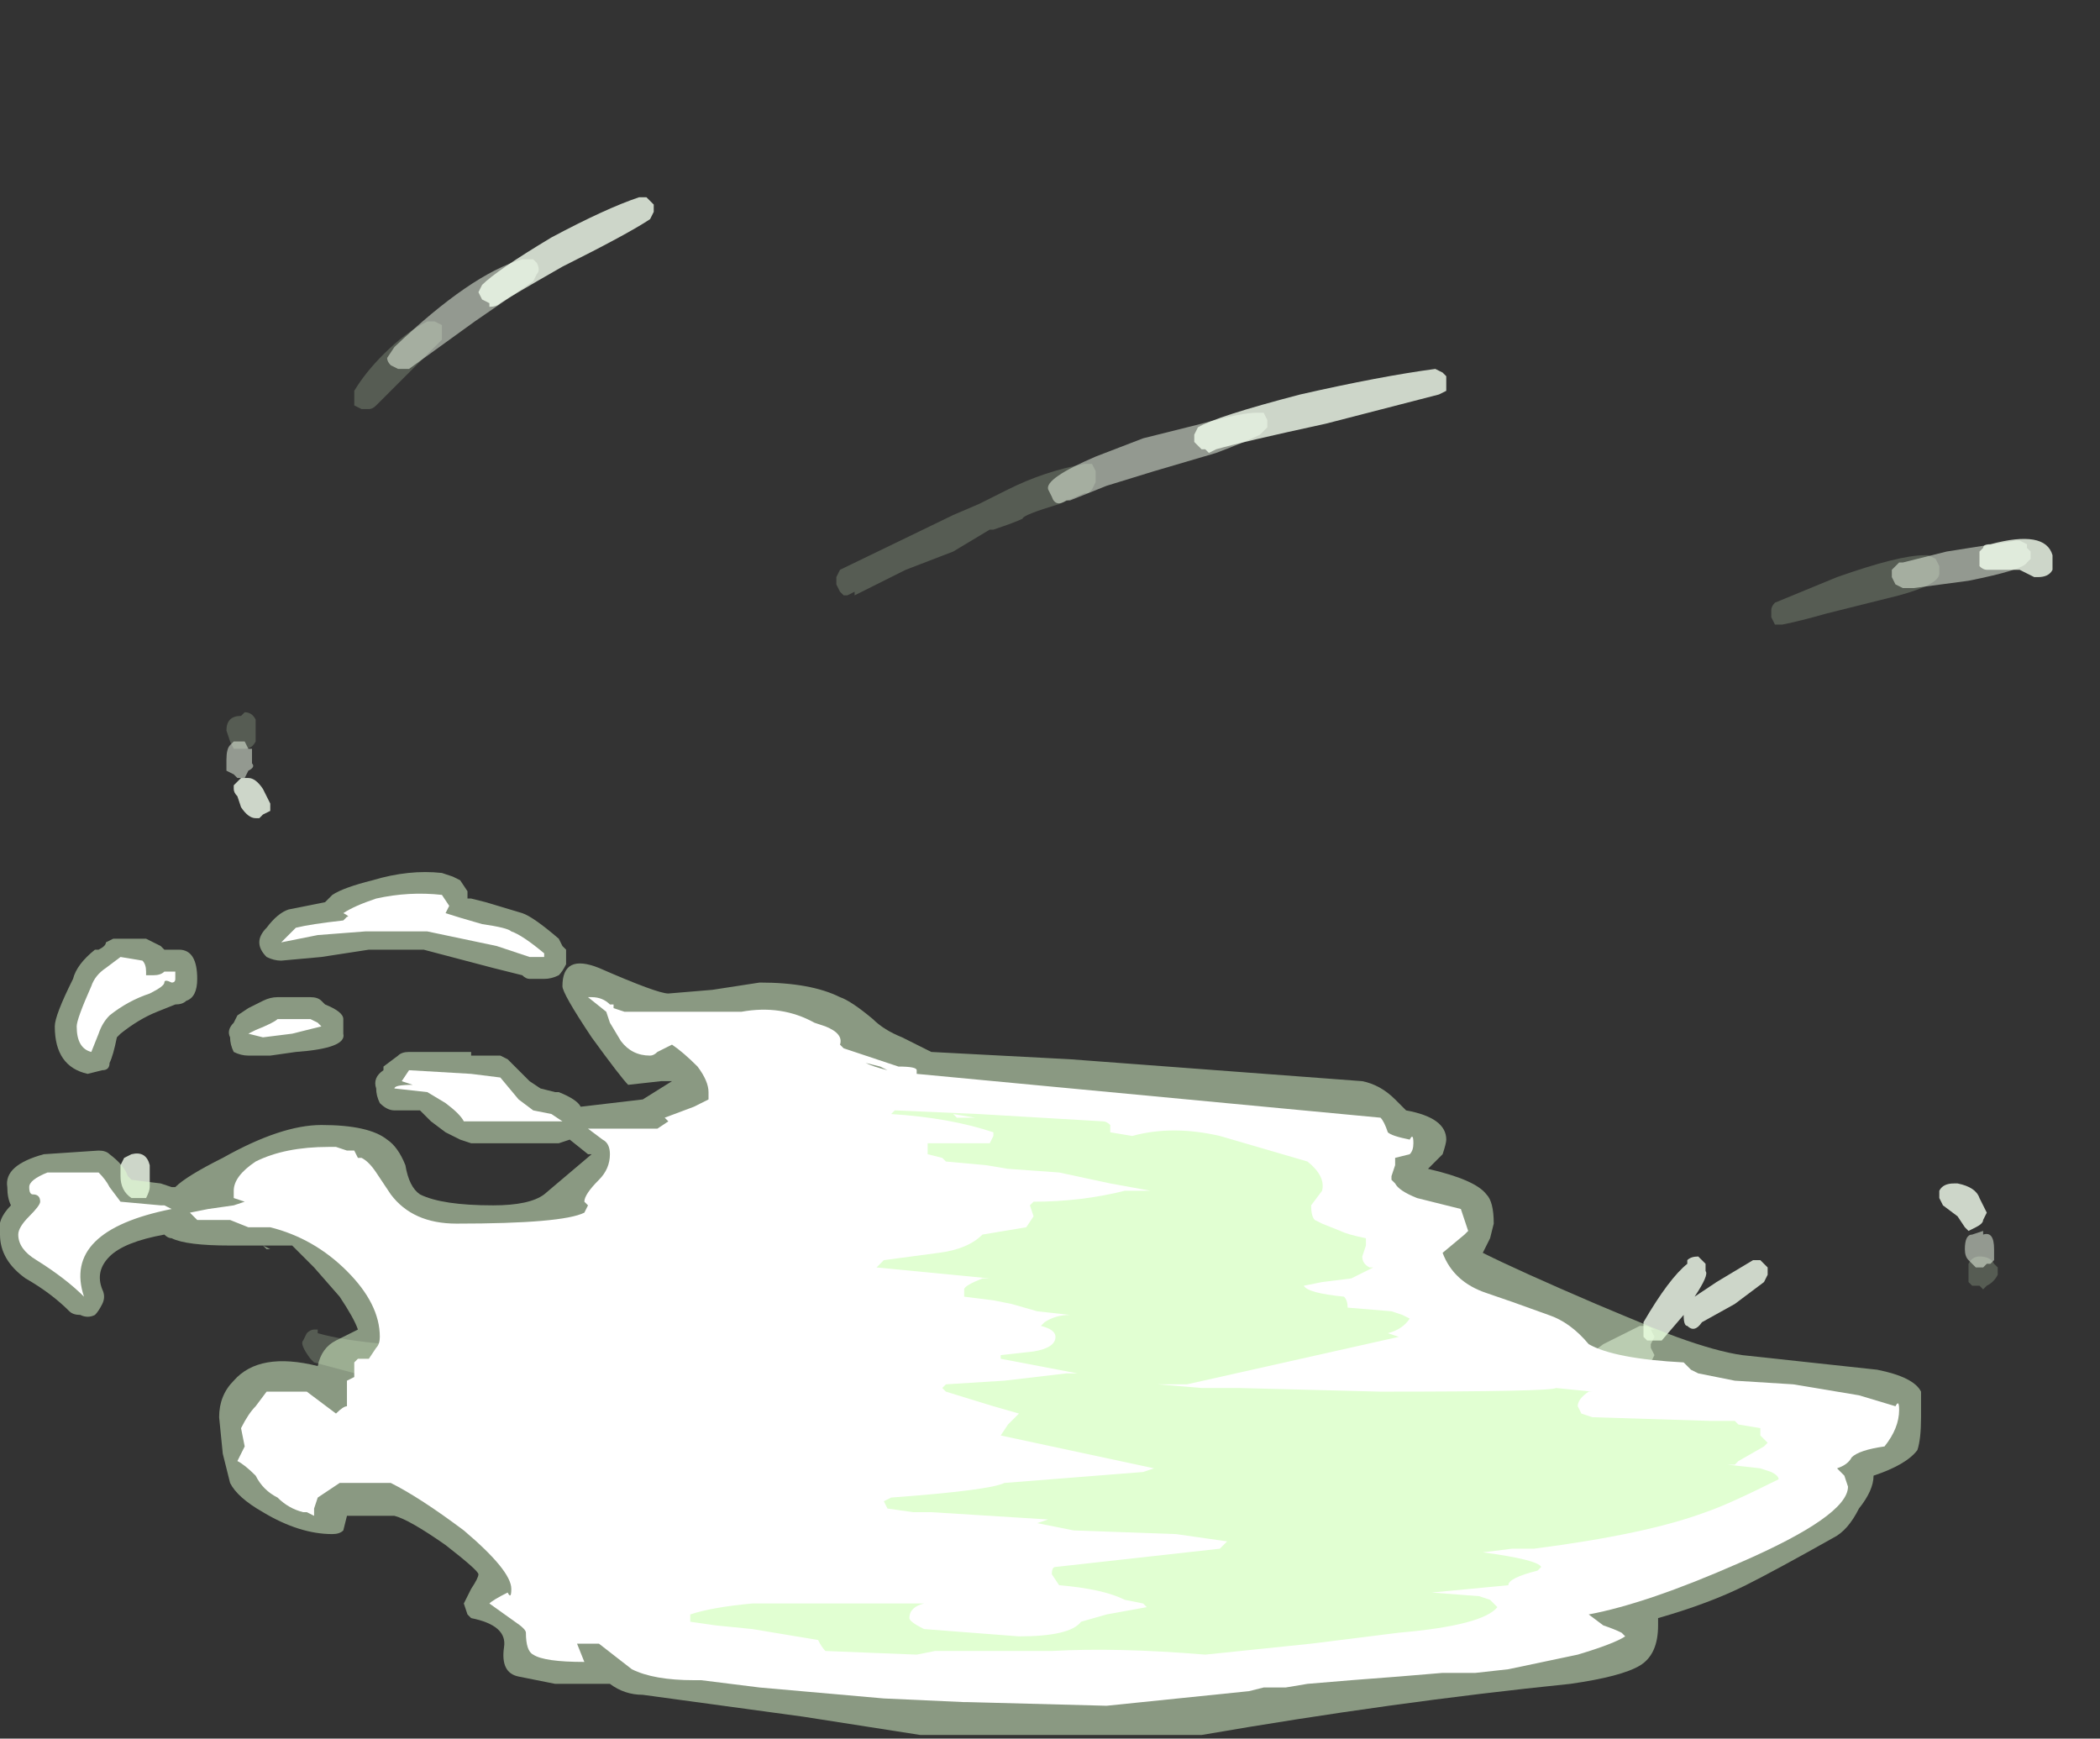 <?xml version="1.0" encoding="UTF-8" standalone="no"?>
<svg xmlns:ffdec="https://www.free-decompiler.com/flash" xmlns:xlink="http://www.w3.org/1999/xlink" ffdec:objectType="frame" height="166.6px" width="201.25px" xmlns="http://www.w3.org/2000/svg">
  <rect width="100%" height="100%" fill="#333333" stroke="none"/>
  <g transform="matrix(1.0, 0.0, 0.0, 1.0, 101.15, 150.5)">
    <use ffdec:characterId="293" height="21.05" transform="matrix(7.0, 0.0, 0.0, 7.0, -101.15, -131.6)" width="28.1" xlink:href="#shape0"/>
  </g>
  <defs>
    <g id="shape0" transform="matrix(1.0, 0.0, 0.0, 1.0, 14.45, 18.8)">
      <path d="M0.5 -15.15 L0.55 -15.05 0.55 -14.9 0.5 -14.8 0.45 -14.75 0.4 -14.75 0.05 -14.6 Q-0.45 -14.45 -0.45 -14.4 -0.55 -14.35 -0.85 -14.25 L-0.9 -14.25 -1.4 -13.95 -2.05 -13.7 -2.75 -13.35 -2.75 -13.4 -2.85 -13.35 -2.9 -13.35 -2.95 -13.4 -3.0 -13.5 -3.0 -13.6 -2.95 -13.7 -1.4 -14.45 -1.05 -14.6 -0.65 -14.8 Q-0.15 -15.05 0.4 -15.15 L0.5 -15.15 M10.95 -13.2 L10.55 -13.1 Q10.2 -13.0 9.95 -12.95 L9.85 -12.95 9.8 -13.05 9.8 -13.15 Q9.8 -13.2 9.85 -13.25 L10.7 -13.6 Q11.55 -13.9 11.9 -13.9 L11.95 -13.9 12.05 -13.85 12.1 -13.75 12.1 -13.65 Q12.1 -13.5 11.55 -13.35 L10.95 -13.2 M5.1 -1.85 L5.2 -2.05 5.9 -2.35 Q6.5 -2.65 6.6 -2.6 L6.7 -2.6 6.75 -2.5 6.75 -2.35 6.65 -2.3 6.0 -1.95 5.4 -1.7 5.25 -1.7 Q5.2 -1.75 5.15 -1.75 L5.1 -1.85 M7.1 -2.05 L7.15 -1.95 7.15 -1.85 Q7.1 -1.75 6.8 -1.5 L6.45 -1.2 6.25 -1.2 6.15 -1.25 Q6.1 -1.35 6.15 -1.4 6.15 -1.45 6.2 -1.5 L6.55 -1.8 Q6.85 -2.05 6.95 -2.1 L7.05 -2.1 7.1 -2.05 M12.85 -4.2 L12.9 -4.15 12.9 -4.05 Q12.85 -3.95 12.75 -3.9 L12.7 -3.85 12.65 -3.9 12.55 -3.9 12.5 -3.95 Q12.5 -4.0 12.5 -4.1 L12.5 -4.2 Q12.55 -4.3 12.65 -4.3 12.8 -4.3 12.85 -4.2 M-9.2 -16.65 Q-8.9 -16.95 -8.6 -17.1 L-8.5 -17.1 -8.4 -17.05 -8.4 -16.85 -9.3 -15.95 Q-9.35 -15.9 -9.4 -15.9 L-9.5 -15.9 -9.6 -15.95 -9.6 -16.15 Q-9.45 -16.4 -9.2 -16.65 M-11.35 -11.5 Q-11.35 -11.7 -11.15 -11.7 L-11.1 -11.75 Q-11.0 -11.75 -10.95 -11.65 L-10.95 -11.35 Q-11.0 -11.25 -11.1 -11.25 L-11.25 -11.25 -11.3 -11.35 -11.35 -11.5 M-9.15 -3.1 L-7.85 -2.85 -7.75 -2.85 Q-7.65 -2.8 -7.7 -2.7 L-7.7 -2.6 Q-7.7 -2.55 -7.75 -2.55 -7.75 -2.5 -7.85 -2.5 L-8.0 -2.5 Q-8.55 -2.5 -9.4 -2.65 L-10.15 -2.85 -10.2 -2.9 Q-10.35 -3.1 -10.3 -3.15 L-10.25 -3.25 Q-10.2 -3.3 -10.15 -3.3 L-10.1 -3.3 -10.1 -3.25 Q-9.75 -3.15 -9.15 -3.1 M-6.8 -0.05 L-6.95 -0.1 Q-7.1 -0.2 -7.05 -0.3 L-7.0 -0.4 -6.9 -0.45 -6.55 -0.5 -6.25 -0.55 -6.15 -0.55 -6.1 -0.45 -6.1 -0.35 -6.15 -0.25 Q-6.2 -0.2 -6.45 -0.15 L-6.75 -0.05 -6.8 -0.05 M-1.35 -2.55 L-1.35 -2.45 -1.4 -2.35 -1.5 -2.3 -1.6 -2.3 -1.7 -2.35 Q-1.75 -2.4 -1.75 -2.55 L-1.7 -2.7 -1.65 -2.8 -1.55 -2.85 -1.45 -2.8 Q-1.35 -2.75 -1.35 -2.55" fill="#e1ffd2" fill-opacity="0.2" fill-rule="evenodd" stroke="none"/>
      <path d="M0.15 -14.65 Q0.0 -14.55 -0.05 -14.7 L-0.1 -14.8 Q-0.15 -14.95 0.55 -15.25 L1.2 -15.5 2.0 -15.7 Q2.55 -15.85 2.75 -15.85 L2.85 -15.85 2.9 -15.75 Q2.9 -15.7 2.9 -15.65 L2.8 -15.55 Q2.6 -15.45 2.2 -15.3 L1.35 -15.05 0.7 -14.85 0.2 -14.65 0.15 -14.65 M11.55 -13.8 L11.6 -13.8 12.2 -13.95 13.15 -14.1 13.2 -14.1 13.3 -14.05 13.3 -14.0 13.35 -13.95 13.35 -13.85 13.3 -13.8 Q13.25 -13.7 12.5 -13.55 L11.75 -13.45 11.6 -13.45 11.5 -13.5 11.45 -13.6 11.45 -13.7 11.55 -13.8 M8.15 -3.3 L8.2 -3.2 8.15 -3.1 8.15 -3.05 8.2 -2.95 8.15 -2.85 Q7.8 -2.35 7.4 -2.1 L7.35 -2.05 7.25 -2.05 7.15 -2.15 Q7.1 -2.2 7.1 -2.25 L7.15 -2.35 7.45 -2.65 7.2 -2.55 Q7.15 -2.5 7.1 -2.55 L7.05 -2.6 Q7.0 -2.65 7.0 -2.7 7.05 -2.8 7.1 -2.8 L7.5 -3.1 8.0 -3.35 8.1 -3.35 8.2 -3.3 8.15 -3.3 M7.55 -2.75 L7.55 -2.75 M12.7 -4.6 Q12.85 -4.65 12.85 -4.4 L12.85 -4.25 12.8 -4.2 12.75 -4.2 12.7 -4.15 12.6 -4.15 12.5 -4.25 Q12.45 -4.3 12.45 -4.4 12.45 -4.6 12.55 -4.6 L12.7 -4.65 12.7 -4.6 M-7.1 -17.9 Q-7.05 -17.8 -7.1 -17.75 L-7.15 -17.65 -7.95 -17.1 -8.85 -16.45 Q-8.9 -16.45 -8.95 -16.45 L-9.0 -16.45 -9.1 -16.5 Q-9.15 -16.55 -9.15 -16.6 L-9.05 -16.75 Q-8.0 -17.75 -7.3 -17.95 L-7.15 -17.95 -7.1 -17.9 M-11.05 -11.25 L-11.0 -11.25 Q-11.0 -11.2 -11.0 -11.1 L-11.0 -11.05 Q-10.95 -11.0 -11.05 -10.95 L-11.1 -10.85 -11.2 -10.85 -11.25 -10.9 -11.35 -10.95 -11.35 -11.1 Q-11.35 -11.25 -11.3 -11.3 L-11.25 -11.35 -11.1 -11.35 -11.05 -11.25 M-6.75 -2.35 L-7.4 -2.4 -7.45 -2.4 -7.55 -2.45 -7.7 -2.45 -8.05 -2.5 -8.35 -2.5 Q-8.4 -2.55 -8.45 -2.55 L-8.45 -2.6 Q-8.55 -2.7 -8.55 -2.75 L-8.45 -2.85 -8.35 -2.9 -8.0 -2.85 -7.55 -2.85 -5.5 -2.7 -5.4 -2.65 Q-5.3 -2.6 -5.3 -2.5 L-5.3 -2.45 -5.35 -2.35 -5.4 -2.35 -6.1 -2.25 -6.75 -2.35 M-5.85 -0.6 L-5.8 -0.65 Q-5.7 -0.7 -5.2 -0.85 L-4.6 -1.0 -4.5 -1.0 -4.4 -0.9 -4.4 -0.8 -4.45 -0.7 -4.6 -0.6 -4.65 -0.6 Q-4.75 -0.5 -5.05 -0.45 L-5.35 -0.35 -5.65 -0.3 -5.8 -0.35 Q-5.85 -0.4 -5.85 -0.5 L-5.85 -0.6 M-1.4 -2.9 Q-1.4 -2.85 -1.4 -2.8 L-1.5 -2.75 -1.65 -2.75 -1.7 -2.8 Q-1.75 -2.85 -1.75 -3.0 L-1.7 -3.15 -1.6 -3.2 -1.55 -3.2 -1.45 -3.15 -1.4 -3.1 -1.4 -2.9" fill="#f3ffee" fill-opacity="0.502" fill-rule="evenodd" stroke="none"/>
      <path d="M1.95 -15.65 Q2.2 -15.8 3.35 -16.1 4.45 -16.35 5.2 -16.45 L5.3 -16.4 5.35 -16.35 5.35 -16.15 5.25 -16.1 3.7 -15.7 Q2.55 -15.45 2.2 -15.35 L2.1 -15.3 2.05 -15.35 2.0 -15.35 1.9 -15.45 1.9 -15.55 1.95 -15.65 M8.9 -4.1 Q8.95 -4.05 8.75 -3.75 L9.05 -3.95 9.55 -4.25 9.65 -4.25 9.75 -4.15 9.75 -4.05 9.7 -3.95 9.3 -3.65 8.85 -3.4 Q8.75 -3.25 8.65 -3.35 8.6 -3.35 8.6 -3.5 L8.3 -3.15 Q8.25 -3.15 8.2 -3.15 8.15 -3.15 8.1 -3.15 L8.05 -3.2 8.05 -3.4 Q8.4 -4.0 8.65 -4.2 L8.65 -4.25 Q8.7 -4.3 8.8 -4.3 L8.9 -4.2 8.9 -4.1 M13.65 -13.9 L13.65 -13.7 Q13.6 -13.6 13.45 -13.6 L13.4 -13.6 13.2 -13.7 12.75 -13.7 Q12.7 -13.7 12.65 -13.75 L12.65 -13.95 12.7 -14.0 Q12.7 -14.05 12.8 -14.05 13.55 -14.25 13.65 -13.9 M12.35 -5.3 Q12.6 -5.25 12.65 -5.1 L12.75 -4.9 12.7 -4.8 Q12.7 -4.75 12.6 -4.7 L12.5 -4.65 12.45 -4.7 12.35 -4.85 12.15 -5.0 12.1 -5.1 12.1 -5.2 Q12.15 -5.3 12.3 -5.3 L12.35 -5.3 M-6.9 -18.25 Q-6.15 -18.65 -5.7 -18.8 L-5.6 -18.8 -5.5 -18.7 Q-5.5 -18.65 -5.5 -18.6 L-5.55 -18.5 Q-5.85 -18.3 -6.75 -17.85 -7.45 -17.45 -7.6 -17.35 -7.65 -17.3 -7.75 -17.3 L-7.75 -17.35 -7.85 -17.4 -7.9 -17.5 -7.85 -17.6 Q-7.65 -17.8 -6.9 -18.25 M-12.75 -5.65 L-12.65 -5.7 Q-12.45 -5.75 -12.4 -5.55 L-12.4 -5.25 Q-12.4 -5.2 -12.45 -5.1 L-12.65 -5.1 Q-12.8 -5.2 -12.8 -5.4 L-12.8 -5.55 -12.75 -5.65 M-11.15 -10.85 L-11.05 -10.85 Q-10.95 -10.85 -10.85 -10.7 L-10.75 -10.5 -10.75 -10.4 -10.85 -10.35 -10.9 -10.3 -10.95 -10.3 Q-11.05 -10.3 -11.15 -10.45 L-11.2 -10.6 Q-11.25 -10.65 -11.25 -10.7 L-11.25 -10.75 -11.15 -10.85 M-5.95 -2.6 Q-5.9 -2.7 -5.75 -2.7 L-5.6 -2.65 -4.2 -2.65 -2.9 -2.7 Q-2.85 -2.7 -2.85 -2.65 L-2.8 -2.6 Q-2.75 -2.55 -2.8 -2.5 L-2.85 -2.4 Q-3.05 -2.25 -3.5 -2.25 L-5.4 -2.25 -5.7 -2.3 -5.8 -2.3 Q-6.0 -2.35 -6.0 -2.5 L-6.0 -2.55 -5.95 -2.6 M-3.15 -1.4 L-2.95 -1.3 -3.0 -1.35 -2.95 -1.35 -3.15 -1.45 -3.15 -1.4 M-3.05 -1.5 L-2.85 -1.5 -2.75 -1.4 -2.75 -1.3 -2.8 -1.2 -3.2 -1.0 -3.45 -0.95 -3.85 -0.8 -4.0 -0.8 Q-4.05 -0.8 -4.1 -0.85 L-4.15 -0.95 -4.1 -1.05 -4.05 -1.1 -4.05 -1.15 Q-3.95 -1.2 -3.45 -1.35 L-3.5 -1.35 -3.1 -1.45 -3.05 -1.5" fill="#f4ffee" fill-opacity="0.8" fill-rule="evenodd" stroke="none"/>
      <path d="M4.65 -6.45 L4.8 -6.3 Q5.35 -6.2 5.35 -5.9 5.35 -5.85 5.3 -5.7 L5.1 -5.5 Q5.75 -5.35 5.9 -5.15 6.0 -5.05 6.0 -4.75 L5.95 -4.55 5.85 -4.35 Q6.35 -4.1 7.4 -3.65 8.35 -3.25 8.5 -3.2 9.05 -3.0 9.4 -2.95 L11.25 -2.75 Q11.75 -2.65 11.85 -2.45 L11.85 -2.1 Q11.85 -1.8 11.8 -1.65 11.65 -1.45 11.2 -1.3 11.2 -1.1 11.0 -0.85 10.85 -0.55 10.65 -0.45 9.85 0.0 9.45 0.2 8.95 0.45 8.25 0.65 L8.25 0.75 Q8.25 1.15 8.0 1.3 7.75 1.45 7.05 1.55 4.6 1.8 2.0 2.25 L-1.85 2.25 -3.45 2.0 -5.65 1.7 Q-5.9 1.7 -6.1 1.55 L-6.85 1.55 -7.35 1.45 Q-7.6 1.4 -7.55 1.05 -7.5 0.75 -8.0 0.65 L-8.05 0.6 -8.1 0.45 -8.0 0.25 Q-7.9 0.1 -7.9 0.05 -7.9 0.0 -8.35 -0.35 -8.85 -0.7 -9.05 -0.75 L-9.7 -0.75 -9.75 -0.55 Q-9.8 -0.5 -9.9 -0.5 -10.35 -0.5 -10.85 -0.8 L-10.85 -0.8 Q-11.2 -1.0 -11.3 -1.2 L-11.4 -1.6 -11.45 -2.1 Q-11.45 -2.4 -11.25 -2.6 -10.9 -3.0 -10.1 -2.8 -10.05 -3.05 -9.85 -3.15 L-9.55 -3.3 Q-9.6 -3.45 -9.8 -3.75 L-10.15 -4.15 -10.45 -4.45 -10.85 -4.45 -10.75 -4.4 -10.8 -4.4 -10.85 -4.45 -11.3 -4.45 Q-11.9 -4.45 -12.1 -4.55 -12.15 -4.55 -12.2 -4.6 -12.75 -4.5 -12.95 -4.3 -13.15 -4.1 -13.05 -3.85 -13.0 -3.75 -13.05 -3.65 -13.1 -3.55 -13.15 -3.5 -13.25 -3.45 -13.35 -3.5 -13.45 -3.5 -13.5 -3.55 -13.75 -3.8 -14.1 -4.0 -14.45 -4.25 -14.45 -4.6 -14.5 -4.8 -14.3 -5.0 -14.35 -5.1 -14.35 -5.25 -14.4 -5.55 -13.85 -5.7 L-13.1 -5.75 Q-13.0 -5.75 -12.95 -5.7 -12.75 -5.55 -12.7 -5.4 L-12.65 -5.35 -12.25 -5.3 -12.1 -5.25 -12.05 -5.25 Q-11.9 -5.4 -11.4 -5.65 -10.6 -6.1 -10.05 -6.1 -9.4 -6.1 -9.15 -5.9 -9.0 -5.8 -8.9 -5.55 -8.85 -5.25 -8.7 -5.15 -8.4 -5.0 -7.7 -5.0 -7.2 -5.0 -7.0 -5.15 L-6.35 -5.7 -6.4 -5.7 -6.65 -5.9 -6.8 -5.85 -8.0 -5.85 -8.15 -5.9 -8.35 -6.0 -8.55 -6.15 -8.7 -6.3 -9.05 -6.3 Q-9.15 -6.3 -9.25 -6.4 -9.3 -6.5 -9.3 -6.6 -9.35 -6.75 -9.2 -6.85 L-9.2 -6.9 -9.0 -7.05 Q-8.95 -7.1 -8.85 -7.1 L-8.0 -7.1 -8.0 -7.05 -7.6 -7.05 -7.5 -7.0 -7.2 -6.7 -7.05 -6.6 -6.85 -6.55 -6.8 -6.55 Q-6.55 -6.45 -6.5 -6.35 L-5.65 -6.45 -5.25 -6.7 -5.4 -6.7 -5.85 -6.65 Q-5.95 -6.75 -6.35 -7.3 -6.75 -7.9 -6.75 -8.0 -6.75 -8.45 -6.25 -8.25 -5.45 -7.9 -5.3 -7.9 L-4.7 -7.95 -4.05 -8.05 Q-3.35 -8.05 -2.95 -7.85 -2.8 -7.8 -2.5 -7.55 -2.35 -7.4 -2.1 -7.3 L-1.7 -7.1 0.2 -7.0 4.2 -6.7 Q4.45 -6.65 4.65 -6.45 M-13.45 -8.1 Q-13.4 -8.3 -13.15 -8.5 L-13.1 -8.5 Q-13.0 -8.55 -13.0 -8.6 L-12.9 -8.65 -12.45 -8.65 -12.25 -8.55 -12.2 -8.5 -12.0 -8.5 Q-11.75 -8.5 -11.75 -8.1 -11.75 -7.85 -11.9 -7.8 -11.95 -7.75 -12.05 -7.75 L-12.3 -7.65 Q-12.55 -7.55 -12.8 -7.35 L-12.85 -7.3 Q-12.9 -7.05 -12.95 -6.95 -12.95 -6.85 -13.05 -6.85 L-13.25 -6.8 Q-13.7 -6.9 -13.7 -7.45 -13.7 -7.6 -13.45 -8.1 M-9.9 -9.25 Q-9.75 -9.35 -9.35 -9.45 -8.85 -9.6 -8.4 -9.55 L-8.25 -9.5 -8.15 -9.45 -8.05 -9.3 -8.05 -9.2 -8.0 -9.2 -7.8 -9.15 -7.3 -9.0 Q-7.15 -8.95 -6.8 -8.65 L-6.75 -8.55 -6.7 -8.5 Q-6.7 -8.4 -6.7 -8.3 -6.75 -8.2 -6.8 -8.15 -6.9 -8.1 -7.0 -8.1 L-7.2 -8.1 Q-7.25 -8.1 -7.3 -8.15 L-7.7 -8.25 -8.65 -8.5 -9.4 -8.5 -10.05 -8.4 -10.6 -8.35 Q-10.7 -8.35 -10.8 -8.4 -10.9 -8.5 -10.9 -8.6 -10.9 -8.7 -10.8 -8.8 -10.65 -9.0 -10.5 -9.05 L-10.0 -9.15 -9.9 -9.25 M-11.3 -7.3 Q-11.35 -7.4 -11.25 -7.5 L-11.2 -7.6 -11.05 -7.7 -10.85 -7.8 Q-10.75 -7.85 -10.65 -7.85 L-10.2 -7.85 Q-10.1 -7.85 -10.05 -7.8 L-10.0 -7.75 Q-9.75 -7.65 -9.75 -7.55 -9.75 -7.45 -9.75 -7.35 -9.7 -7.15 -10.4 -7.1 L-10.75 -7.05 -11.05 -7.05 Q-11.15 -7.05 -11.25 -7.1 -11.3 -7.2 -11.3 -7.3" fill="#e1ffd2" fill-opacity="0.502" fill-rule="evenodd" stroke="none"/>
      <path d="M4.55 -6.0 Q4.6 -5.95 4.85 -5.9 4.9 -6.0 4.9 -5.85 4.9 -5.75 4.85 -5.7 L4.65 -5.65 4.65 -5.55 4.6 -5.4 4.6 -5.35 4.65 -5.3 Q4.7 -5.2 4.95 -5.1 L5.55 -4.95 5.65 -4.65 5.6 -4.6 5.3 -4.35 Q5.45 -3.95 5.9 -3.8 6.2 -3.7 6.75 -3.5 7.05 -3.4 7.3 -3.1 7.65 -2.9 8.6 -2.85 L8.7 -2.75 8.8 -2.7 9.3 -2.6 10.1 -2.55 11.0 -2.4 11.5 -2.25 Q11.55 -2.35 11.55 -2.2 11.55 -1.95 11.35 -1.7 11.0 -1.65 10.9 -1.55 10.85 -1.45 10.7 -1.4 L10.8 -1.3 10.85 -1.15 Q10.85 -0.75 9.35 -0.1 8.1 0.45 7.3 0.6 L7.5 0.75 Q7.65 0.8 7.75 0.85 L7.8 0.9 Q7.65 1.0 7.15 1.15 L6.2 1.35 5.75 1.4 5.3 1.4 4.7 1.45 4.05 1.5 3.45 1.55 3.15 1.6 2.85 1.6 2.65 1.65 0.7 1.85 -1.2 1.8 -1.25 1.8 -2.35 1.75 -4.05 1.6 -4.85 1.5 -4.95 1.5 Q-5.5 1.5 -5.8 1.35 L-6.25 1.0 -6.55 1.0 -6.45 1.25 Q-7.0 1.25 -7.15 1.15 -7.25 1.1 -7.25 0.85 -7.25 0.8 -7.4 0.7 L-7.75 0.45 Q-7.7 0.4 -7.5 0.3 -7.45 0.4 -7.45 0.25 -7.45 0.0 -8.1 -0.55 -8.7 -1.0 -9.1 -1.2 L-9.8 -1.2 -10.1 -1.0 -10.15 -0.85 -10.15 -0.75 -10.25 -0.8 -10.3 -0.8 Q-10.5 -0.85 -10.65 -1.0 -10.85 -1.1 -10.95 -1.3 -11.1 -1.45 -11.2 -1.5 L-11.1 -1.7 -11.15 -1.95 Q-11.05 -2.15 -10.95 -2.25 L-10.8 -2.45 -10.25 -2.45 -9.85 -2.15 Q-9.75 -2.25 -9.7 -2.25 -9.7 -2.3 -9.7 -2.6 L-9.6 -2.65 -9.6 -2.85 -9.55 -2.9 -9.4 -2.9 -9.3 -3.05 Q-9.25 -3.1 -9.25 -3.2 -9.25 -3.65 -9.7 -4.1 -10.15 -4.55 -10.75 -4.7 L-11.05 -4.7 -11.3 -4.8 -11.75 -4.8 -11.85 -4.9 -11.6 -4.95 -11.25 -5.0 -11.1 -5.05 -11.25 -5.1 -11.25 -5.2 Q-11.25 -5.4 -10.95 -5.6 -10.55 -5.8 -9.95 -5.8 L-9.85 -5.8 -9.7 -5.75 -9.6 -5.75 -9.55 -5.65 -9.5 -5.65 Q-9.4 -5.6 -9.3 -5.45 L-9.1 -5.15 Q-8.8 -4.75 -8.2 -4.75 -6.75 -4.75 -6.45 -4.9 L-6.4 -5.0 -6.45 -5.05 Q-6.45 -5.15 -6.25 -5.35 -6.1 -5.5 -6.1 -5.7 -6.1 -5.85 -6.2 -5.9 L-6.4 -6.05 Q-6.25 -6.05 -5.45 -6.05 L-5.3 -6.15 -5.35 -6.2 -4.95 -6.35 -4.75 -6.45 -4.75 -6.55 Q-4.75 -6.7 -4.9 -6.9 -5.1 -7.1 -5.25 -7.2 L-5.45 -7.1 Q-5.5 -7.05 -5.55 -7.05 -5.8 -7.05 -5.95 -7.25 L-6.1 -7.5 -6.15 -7.65 -6.4 -7.85 -6.35 -7.85 Q-6.2 -7.85 -6.1 -7.75 L-6.05 -7.75 -6.05 -7.7 -5.9 -7.65 -4.3 -7.65 Q-3.75 -7.75 -3.3 -7.5 L-3.15 -7.45 Q-2.9 -7.35 -2.95 -7.2 L-2.9 -7.15 -2.15 -6.9 Q-1.9 -6.9 -1.9 -6.85 L-1.9 -6.8 4.45 -6.2 Q4.5 -6.15 4.55 -6.0 M-13.2 -8.0 Q-13.15 -8.15 -13.0 -8.25 L-12.8 -8.4 -12.5 -8.35 Q-12.45 -8.3 -12.45 -8.2 L-12.45 -8.15 -12.35 -8.15 Q-12.25 -8.15 -12.2 -8.2 L-12.05 -8.2 -12.05 -8.1 Q-12.05 -8.05 -12.1 -8.05 -12.2 -8.1 -12.2 -8.05 -12.2 -8.0 -12.4 -7.9 -12.7 -7.8 -12.95 -7.6 -13.05 -7.5 -13.1 -7.35 L-13.2 -7.1 Q-13.4 -7.15 -13.4 -7.45 -13.4 -7.55 -13.2 -8.0 M-13.1 -5.45 Q-13.0 -5.35 -12.95 -5.25 L-12.8 -5.05 -12.25 -5.0 -12.2 -5.0 -12.1 -4.95 Q-13.6 -4.65 -13.3 -3.75 -13.55 -4.0 -13.95 -4.25 -14.2 -4.4 -14.2 -4.6 -14.2 -4.7 -14.05 -4.85 -13.9 -5.0 -13.9 -5.05 -13.9 -5.15 -14.0 -5.15 -14.05 -5.15 -14.05 -5.25 -14.05 -5.35 -13.8 -5.45 L-13.1 -5.45 M-9.7 -8.95 Q-9.65 -8.95 -9.75 -9.0 -9.6 -9.1 -9.3 -9.2 -8.85 -9.3 -8.4 -9.25 L-8.3 -9.1 -8.35 -9.0 Q-8.2 -8.95 -7.85 -8.85 -7.5 -8.8 -7.45 -8.75 -7.3 -8.7 -7.0 -8.45 L-7.0 -8.4 -7.2 -8.4 -7.65 -8.55 -8.6 -8.75 -9.45 -8.75 -10.1 -8.7 -10.6 -8.6 -10.4 -8.8 Q-10.2 -8.85 -9.75 -8.9 L-9.7 -8.95 M-10.85 -7.3 L-11.05 -7.35 -10.95 -7.4 Q-10.7 -7.5 -10.65 -7.55 L-10.2 -7.55 -10.1 -7.5 -10.05 -7.45 -10.45 -7.35 -10.85 -7.3 M-6.9 -6.25 L-6.75 -6.15 -8.1 -6.15 Q-8.15 -6.25 -8.35 -6.4 L-8.6 -6.55 -9.05 -6.6 Q-9.05 -6.65 -8.8 -6.65 L-8.95 -6.7 -8.85 -6.85 -8.0 -6.8 -7.6 -6.75 -7.35 -6.45 -7.15 -6.3 -6.9 -6.25 M-2.6 -6.95 Q-2.5 -6.9 -2.3 -6.85 L-2.4 -6.9 -2.6 -6.95" fill="#ffffff" fill-rule="evenodd" stroke="none"/>
      <path d="M4.25 -4.45 L4.2 -4.3 Q4.2 -4.2 4.3 -4.15 L4.35 -4.15 4.05 -4.0 3.65 -3.95 3.4 -3.9 Q3.45 -3.8 3.95 -3.75 4.0 -3.7 4.0 -3.6 L4.6 -3.55 4.75 -3.5 4.85 -3.45 Q4.75 -3.3 4.55 -3.25 L4.7 -3.2 1.8 -2.55 1.4 -2.55 2.0 -2.5 2.5 -2.5 Q4.4 -2.45 4.45 -2.45 6.8 -2.45 6.85 -2.5 L7.35 -2.45 7.3 -2.45 Q7.15 -2.35 7.15 -2.25 L7.2 -2.15 7.35 -2.1 8.95 -2.05 9.3 -2.05 9.35 -2.0 9.65 -1.95 9.65 -1.85 Q9.7 -1.8 9.75 -1.75 L9.7 -1.7 9.35 -1.5 9.3 -1.45 9.2 -1.45 9.65 -1.4 9.8 -1.35 Q9.9 -1.3 9.9 -1.25 9.2 -0.9 8.9 -0.8 8.1 -0.5 6.55 -0.3 L6.25 -0.3 5.85 -0.25 Q6.6 -0.15 6.65 -0.05 L6.6 0.0 Q6.2 0.1 6.2 0.2 L5.15 0.3 5.8 0.35 5.95 0.4 6.05 0.5 Q5.85 0.75 4.7 0.85 L3.5 1.0 2.05 1.15 Q0.85 1.05 -0.05 1.1 L-1.65 1.1 -1.9 1.15 -3.15 1.1 Q-3.2 1.05 -3.25 0.95 L-4.15 0.8 -4.65 0.75 -5.0 0.7 -5.0 0.6 Q-4.7 0.5 -4.15 0.45 L-1.8 0.45 Q-2.0 0.5 -2.0 0.65 -2.0 0.7 -1.8 0.8 L-0.5 0.9 Q0.2 0.9 0.35 0.7 L0.7 0.6 1.25 0.5 1.2 0.45 0.95 0.4 Q0.65 0.25 0.05 0.2 L-0.05 0.05 Q-0.05 -0.05 0.0 -0.05 L2.25 -0.3 2.35 -0.4 1.65 -0.5 0.25 -0.55 -0.25 -0.65 -0.1 -0.7 -1.7 -0.8 -1.95 -0.8 -2.3 -0.85 -2.35 -0.95 -2.25 -1.0 Q-0.9 -1.1 -0.7 -1.2 L1.2 -1.35 1.35 -1.4 -0.75 -1.85 -0.65 -2.0 -0.5 -2.15 -0.85 -2.25 -1.5 -2.45 -1.55 -2.5 -1.5 -2.55 -0.7 -2.6 0.15 -2.7 0.3 -2.7 -0.75 -2.9 -0.75 -2.95 -0.3 -3.0 Q0.0 -3.05 0.0 -3.2 0.0 -3.3 -0.2 -3.35 L-0.15 -3.4 Q0.0 -3.5 0.2 -3.5 L-0.25 -3.55 -0.6 -3.65 -0.85 -3.7 -1.25 -3.75 -1.25 -3.85 Q-1.25 -3.9 -1.0 -4.0 L-0.9 -4.0 -2.45 -4.15 -2.35 -4.25 -1.6 -4.35 Q-1.2 -4.4 -1.0 -4.6 L-0.4 -4.7 -0.3 -4.85 -0.35 -5.0 -0.3 -5.05 Q0.35 -5.05 0.95 -5.2 L1.3 -5.2 0.75 -5.3 0.05 -5.45 -0.65 -5.5 -0.95 -5.55 -1.5 -5.6 -1.55 -5.65 -1.75 -5.7 -1.75 -5.85 -0.9 -5.85 -0.85 -5.95 -0.85 -6.0 Q-1.45 -6.2 -2.25 -6.25 L-2.2 -6.3 -1.05 -6.25 0.65 -6.15 Q0.7 -6.15 0.75 -6.1 L0.75 -6.0 1.05 -5.95 Q1.6 -6.1 2.25 -5.95 L3.45 -5.6 Q3.7 -5.4 3.65 -5.2 L3.5 -5.0 Q3.5 -4.85 3.55 -4.8 L3.65 -4.75 3.9 -4.65 Q4.0 -4.6 4.25 -4.55 4.25 -4.5 4.25 -4.45 M-1.35 -6.2 L-1.1 -6.2 -1.4 -6.25 -1.35 -6.2" fill="#e1ffd2" fill-rule="evenodd" stroke="none"/>
    </g>
  </defs>
</svg>
